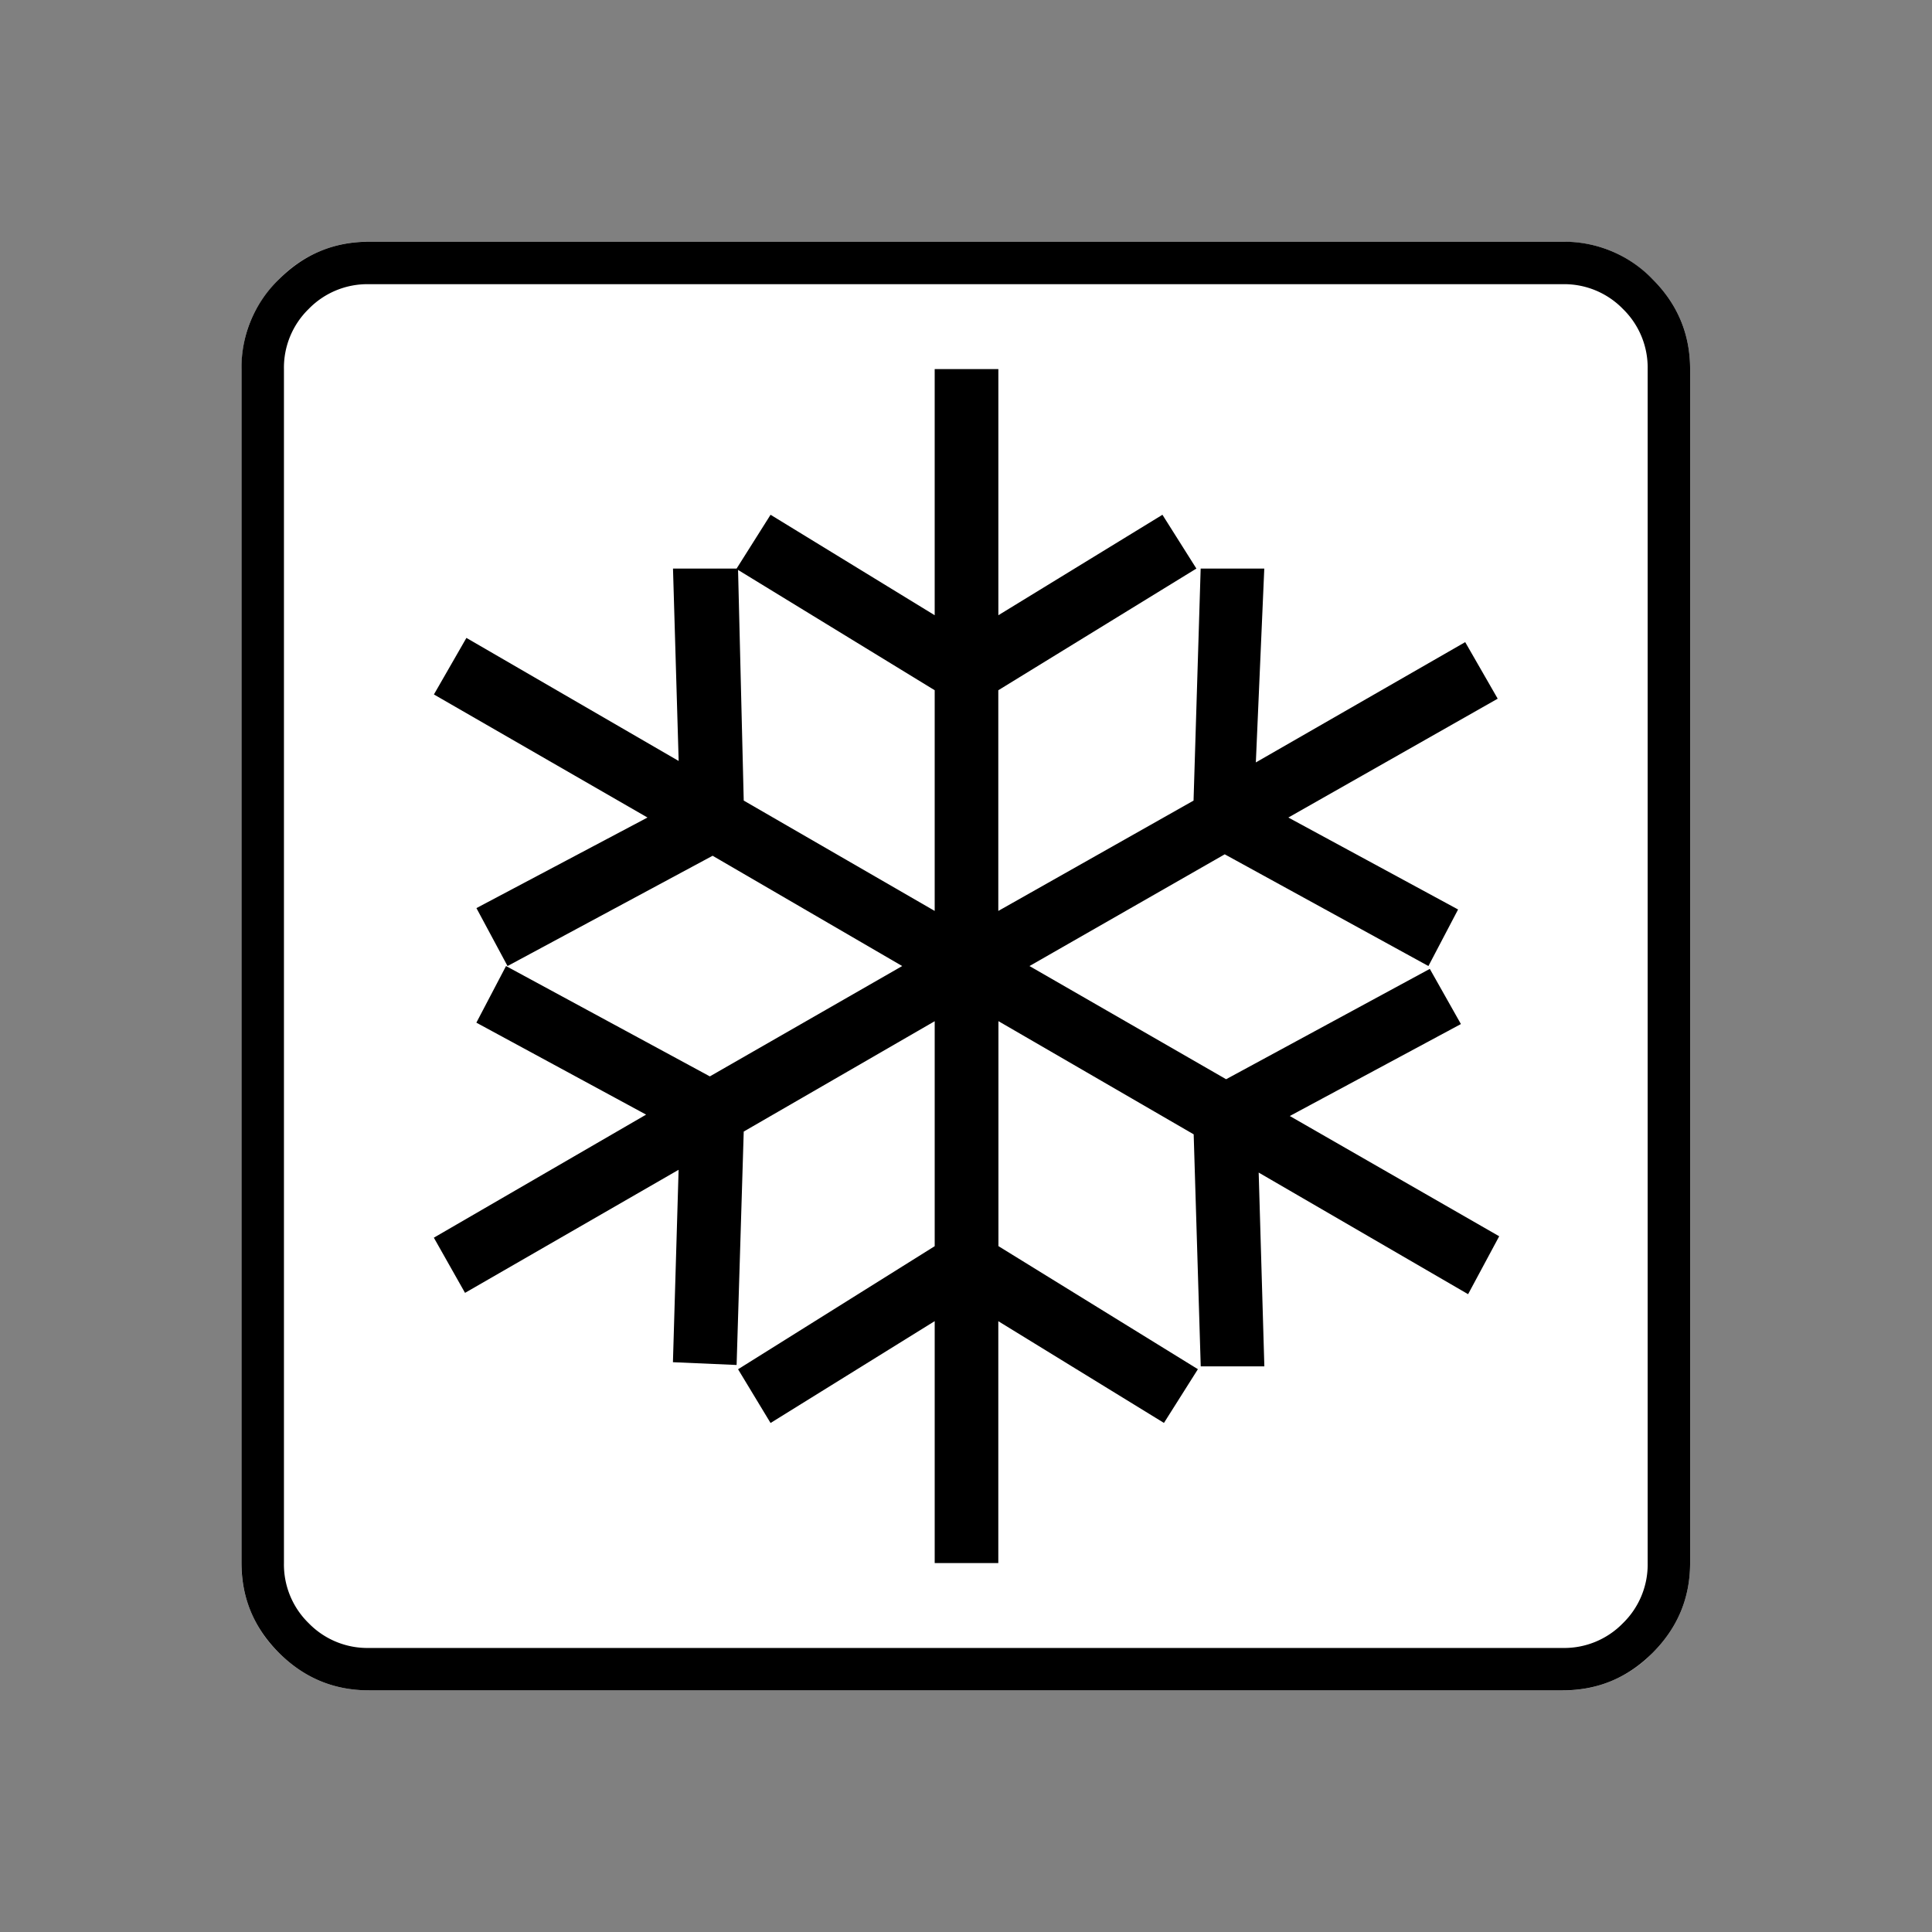 <svg xmlns="http://www.w3.org/2000/svg" width="20" height="20" version="1.2">
    <rect width="100%" height="100%" fill="#808080" stroke="none"/>
    <g font-weight="400" style="fill:none;fill-rule:evenodd;stroke:#000;stroke-width:1;stroke-linecap:square;stroke-linejoin:bevel">
        <g style="font-style:normal;font-weight:400;font-size:17.008px;font-family:icomoon;fill:#fff;fill-opacity:1;stroke:none">
            <path d="M2.021-18.688h18.957c.555 0 1.03.199 1.427.596.397.396.595.872.595 1.426V2.291c0 .554-.198 1.03-.595 1.426a1.946 1.946 0 0 1-1.427.595H2.021c-.554 0-1.029-.198-1.426-.595A1.946 1.946 0 0 1 0 2.291v-18.957c0-.554.198-1.03.595-1.426a1.946 1.946 0 0 1 1.426-.596" font-size="17.008" style="vector-effect:none;fill-rule:nonzero" transform="matrix(.652 0 0 .652 2.5 14.687)"/>
        </g>
        <g style="font-style:normal;font-weight:400;font-size:17.008px;font-family:icomoon;fill:#000;fill-opacity:1;stroke:none">
            <path d="M20.979-18.014a1.3 1.3 0 0 1 .954.393 1.3 1.3 0 0 1 .393.955V2.291a1.3 1.3 0 0 1-.393.955 1.3 1.3 0 0 1-.955.393H2.021a1.3 1.3 0 0 1-.954-.393 1.3 1.3 0 0 1-.393-.955v-18.957a1.3 1.3 0 0 1 .393-.955 1.3 1.3 0 0 1 .954-.393h18.957m0-.674H2.021c-.554 0-1.029.199-1.426.596A1.946 1.946 0 0 0 0-16.666V2.291c0 .554.198 1.03.595 1.426.397.397.872.595 1.426.595h18.957c.555 0 1.03-.198 1.427-.595.397-.397.595-.872.595-1.426v-18.957c0-.554-.198-1.03-.595-1.426a1.946 1.946 0 0 0-1.426-.596m-1.011 15.79-3.324-1.909 2.717-1.46-.494-.876-3.234 1.752-3.122-1.797 3.1-1.774 3.234 1.774.471-.898-2.695-1.46 3.324-1.887-.516-.898-3.324 1.91.134-3.078h-1.01l-.113 3.684-3.1 1.752v-3.504l3.145-1.932-.539-.854-2.605 1.595v-3.908h-1.011v3.908L8.4-14.353l-.539.854h-1.01l.09 3.055-3.37-1.954-.516.898 3.391 1.954L3.73-8.108l.494.92 3.256-1.751 3.01 1.751-3.054 1.752L4.2-7.188l-.471.899 2.695 1.46-3.37 1.954.495.876L6.94-3.953 6.85-.898l1.011.044.113-3.706 3.032-1.752v3.572L7.884-.786 8.4.067l2.606-1.617v3.841h1.01v-3.84L14.646.066l.539-.853-3.167-1.954v-3.572l3.1 1.797.112 3.684h1.01l-.09-3.077 3.325 1.931.494-.92M7.884-13.477l3.122 1.91v3.504L7.974-9.815l-.09-3.662" font-size="17.008" style="vector-effect:none;fill-rule:nonzero" transform="matrix(.652 0 0 .652 2.5 14.687)"/>
        </g>
    </g>
</svg>
